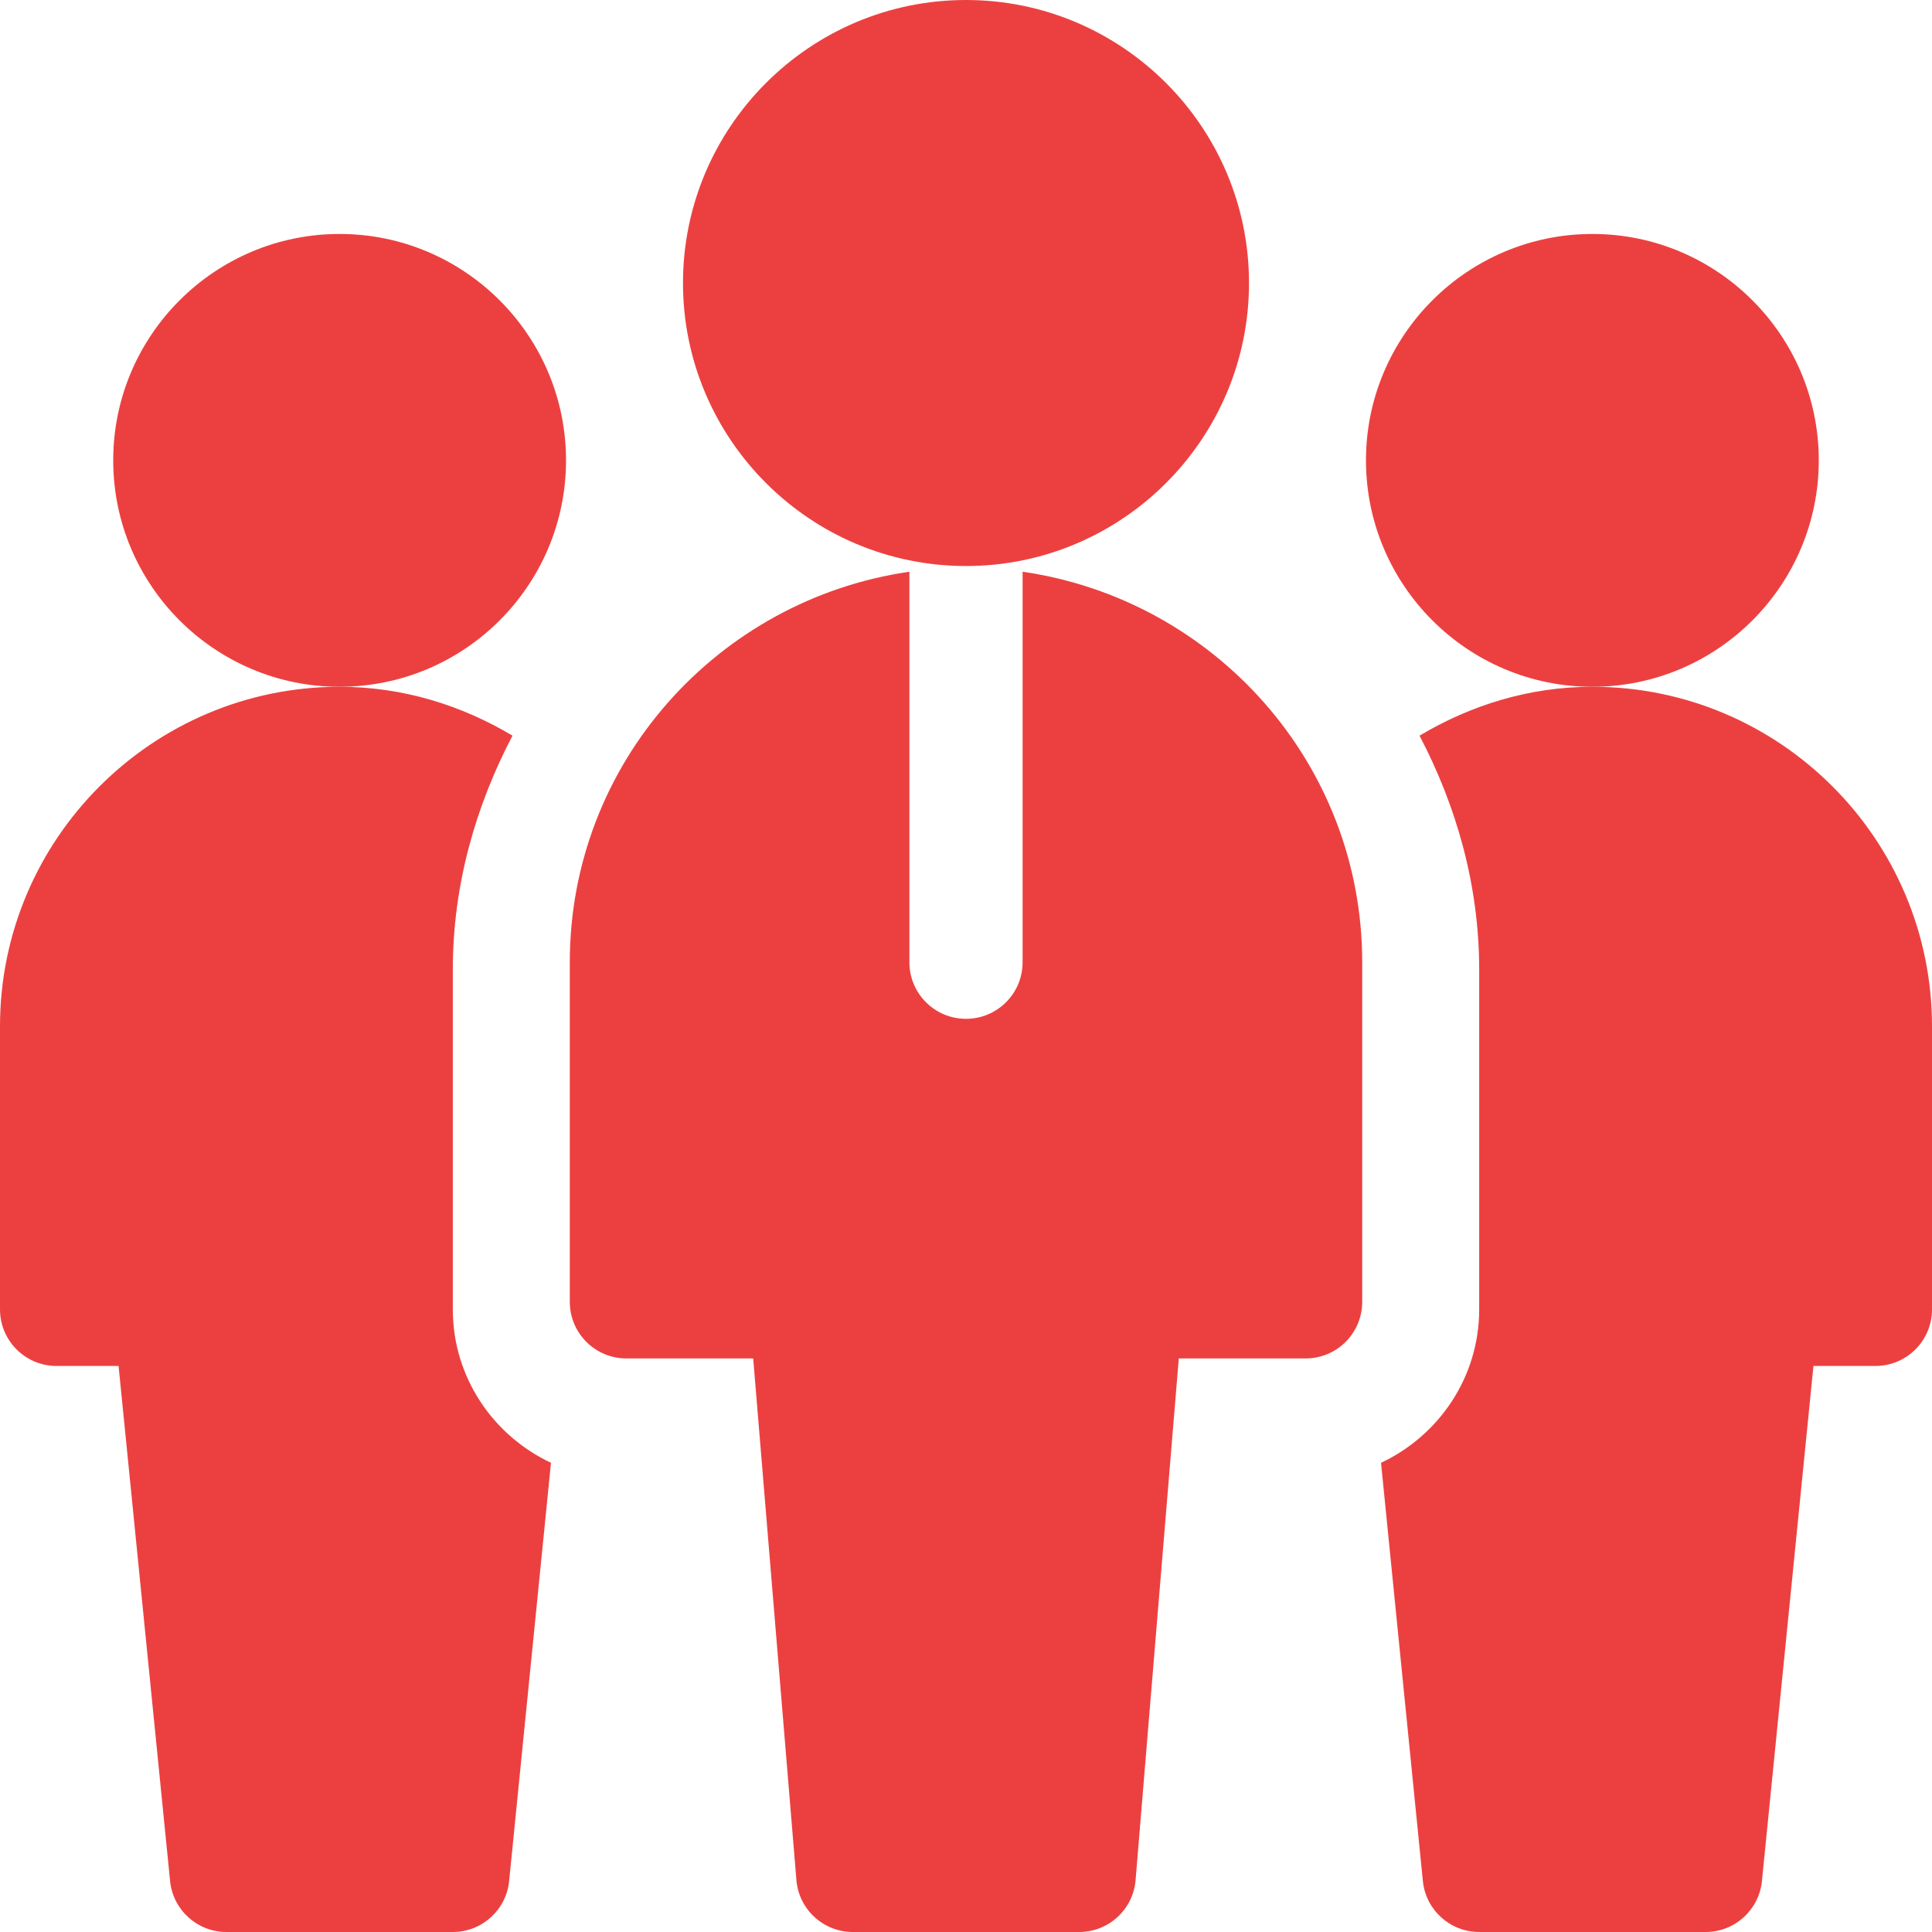 <svg width="80" height="80" viewBox="0 0 80 80" fill="none" xmlns="http://www.w3.org/2000/svg">
<g clip-path="url(#clip0)">
<path d="M14.062 28.438C8.892 28.438 4.688 24.233 4.688 19.062C4.688 13.892 8.892 9.688 14.062 9.688C19.233 9.688 23.438 13.892 23.438 19.062C23.438 24.233 19.233 28.438 14.062 28.438Z" fill="#EC4040"/>
<path d="M65.938 28.438C60.767 28.438 56.562 24.233 56.562 19.062C56.562 13.892 60.767 9.688 65.938 9.688C71.108 9.688 75.312 13.892 75.312 19.062C75.312 24.233 71.108 28.438 65.938 28.438Z" fill="#EC4040"/>
<path d="M40 23.438C33.539 23.438 28.281 18.18 28.281 11.719C28.281 5.257 33.539 0 40 0C46.461 0 51.719 5.257 51.719 11.719C51.719 18.18 46.461 23.438 40 23.438Z" fill="#EC4040"/>
<path d="M42.344 23.674V39.844C42.344 41.139 41.295 42.187 40 42.187C38.705 42.187 37.656 41.139 37.656 39.844V23.674C29.727 24.824 23.594 31.601 23.594 39.844V53.906C23.594 55.202 24.642 56.25 25.938 56.25H31.188L32.978 77.853C33.079 79.066 34.095 80 35.312 80H44.688C45.905 80 46.921 79.066 47.022 77.853L48.812 56.25H54.062C55.358 56.25 56.406 55.202 56.406 53.906V39.844C56.406 31.601 50.273 24.824 42.344 23.674Z" fill="#EC4040"/>
<path d="M18.75 54.219V40.156C18.75 36.643 19.695 33.378 21.221 30.462C19.116 29.206 16.687 28.438 14.062 28.438C6.308 28.438 0 34.745 0 42.5V54.219C0 55.514 1.048 56.562 2.344 56.562H4.91L7.043 77.89C7.162 79.087 8.171 80 9.375 80H18.75C19.954 80 20.963 79.087 21.082 77.89L22.815 60.571C20.422 59.447 18.75 57.032 18.75 54.219Z" fill="#EC4040"/>
<path d="M80 42.5C80 34.745 73.692 28.438 65.938 28.438C63.314 28.438 60.884 29.206 58.78 30.462C60.305 33.378 61.25 36.643 61.25 40.156V54.219C61.25 57.032 59.578 59.447 57.185 60.571L58.918 77.89C59.037 79.087 60.046 80 61.25 80H70.625C71.829 80 72.838 79.087 72.958 77.89L75.091 56.562H77.656C78.952 56.562 80 55.514 80 54.219V42.5Z" fill="#EC4040"/>
</g>
<defs>
<clipPath id="clip0">
<rect width="80" height="80" fill="white"/>
</clipPath>
</defs>
</svg>
